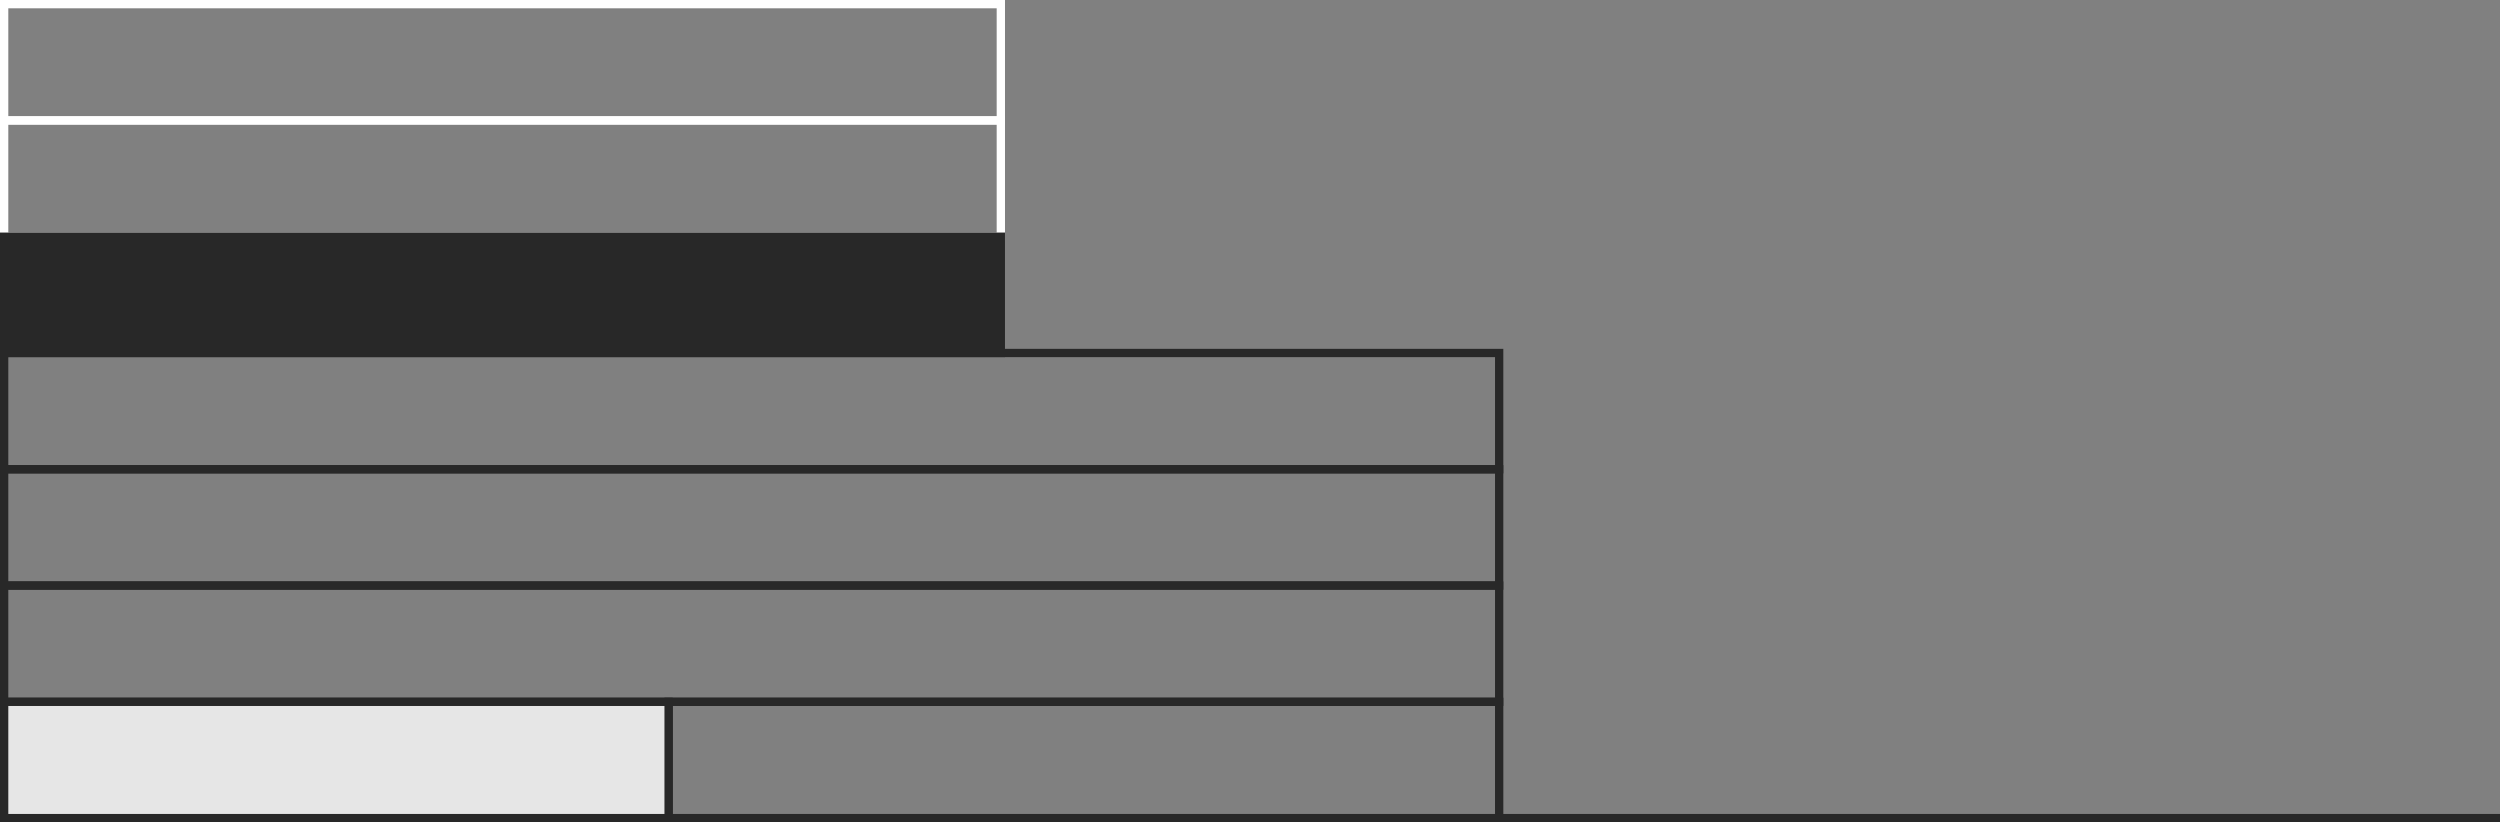 <?xml version="1.0" encoding="utf-8"?>
<!-- Generator: Adobe Illustrator 16.0.0, SVG Export Plug-In . SVG Version: 6.00 Build 0)  -->
<!DOCTYPE svg PUBLIC "-//W3C//DTD SVG 1.1//EN" "http://www.w3.org/Graphics/SVG/1.1/DTD/svg11.dtd">
<svg version="1.1" id="Layer_1" xmlns="http://www.w3.org/2000/svg" xmlns:xlink="http://www.w3.org/1999/xlink" x="0px" y="0px"
	 width="301px" height="99px" viewBox="-0.25 0 301 99" enable-background="new -0.25 0 301 99" xml:space="preserve">
<rect x="-0.25" y="0" width="301" height="99" fill="#808080" stroke="none"/>
<g>
	<rect x="0.25" y="14.5" fill="none" stroke="#FFFFFF" stroke-miterlimit="10" width="120" height="14"/>
	<rect x="0.25" y="0.5" fill="none" stroke="#FFFFFF" stroke-miterlimit="10" width="120" height="14"/>
	<rect x="0.25" y="28.5" fill="#282828" stroke="#282828" stroke-miterlimit="10" width="120" height="14"/>
	<rect x="0.25" y="42.5" fill="none" stroke="#282828" stroke-miterlimit="10" width="180" height="14"/>
	<rect x="0.25" y="56.5" fill="none" stroke="#282828" stroke-miterlimit="10" width="180" height="14"/>
	<rect x="0.25" y="70.5" fill="none" stroke="#282828" stroke-miterlimit="10" width="180" height="14"/>
	<rect x="80.25" y="84.5" fill="none" stroke="#282828" stroke-miterlimit="10" width="100" height="14"/>
	<line fill="none" stroke="#282828" stroke-miterlimit="10" x1="300.75" y1="98.5" x2="180.25" y2="98.5"/>
</g>
<rect x="0.25" y="84.5" fill="#E6E6E6" stroke="#282828" stroke-miterlimit="10" width="80" height="14"/>
</svg>
